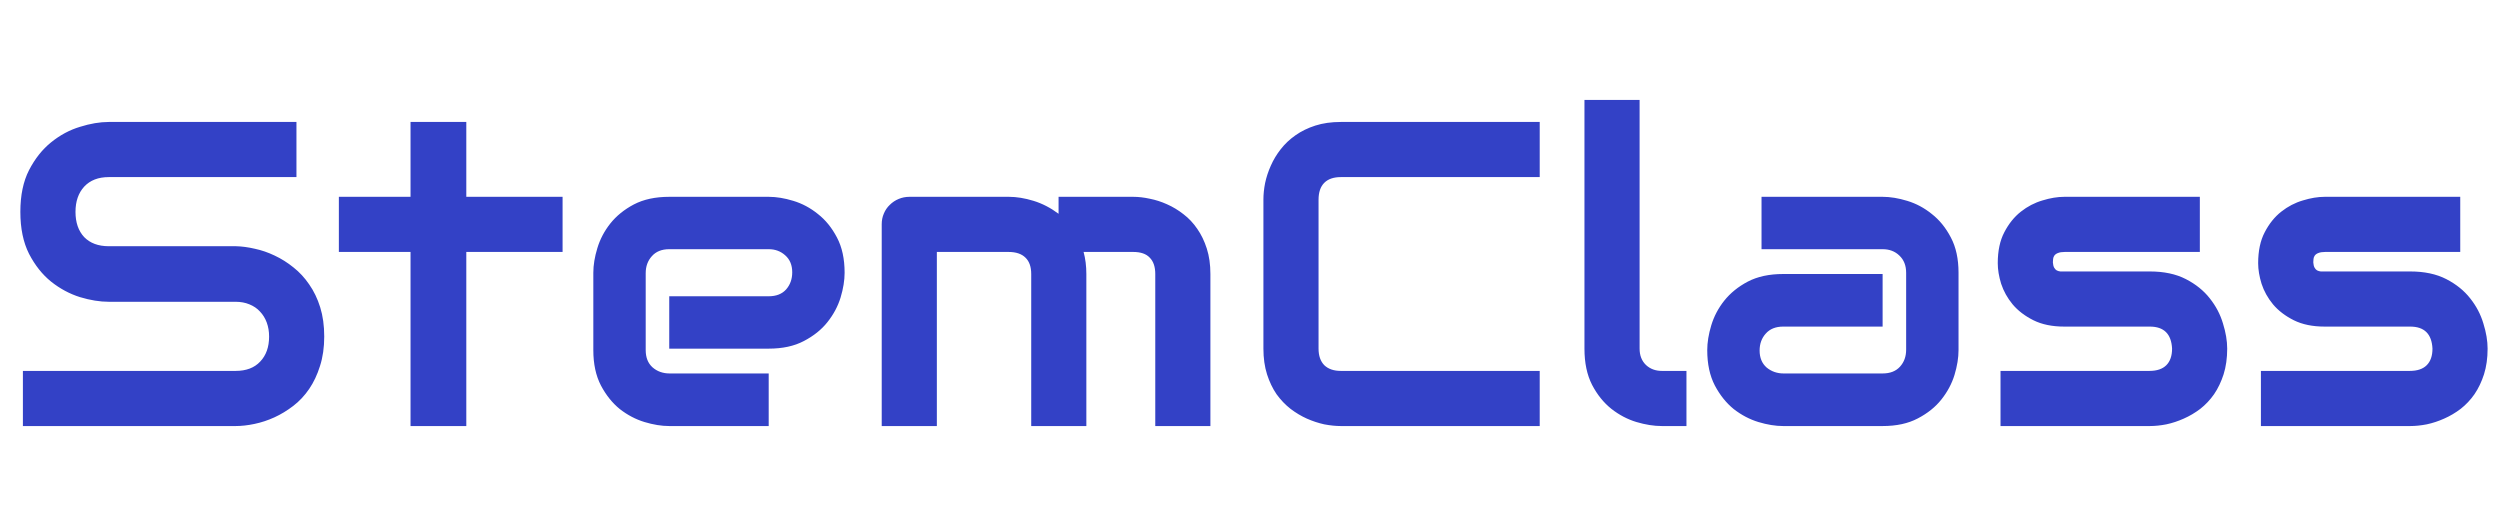 <svg width="1750" height="358" viewBox="0 0 1750 358" fill="none" xmlns="http://www.w3.org/2000/svg">
<g clip-path="url(#clip0)">
<path d="M226.961 235.591C226.961 243.211 225.971 250.089 223.992 256.224C222.112 262.261 219.589 267.604 216.422 272.255C213.255 276.906 209.544 280.865 205.289 284.13C201.034 287.396 196.63 290.068 192.078 292.146C187.526 294.224 182.875 295.758 178.125 296.748C173.474 297.737 169.07 298.232 164.914 298.232H16.031V259.638H164.914C172.336 259.638 178.076 257.461 182.133 253.107C186.289 248.753 188.367 242.914 188.367 235.591C188.367 232.029 187.823 228.763 186.734 225.794C185.646 222.826 184.062 220.253 181.984 218.076C180.005 215.899 177.531 214.216 174.562 213.029C171.693 211.841 168.477 211.248 164.914 211.248H76.148C69.914 211.248 63.185 210.159 55.961 207.982C48.737 205.706 42.008 202.094 35.773 197.146C29.638 192.198 24.492 185.716 20.336 177.701C16.279 169.685 14.25 159.888 14.25 148.31C14.25 136.732 16.279 126.985 20.336 119.068C24.492 111.052 29.638 104.57 35.773 99.623C42.008 94.576 48.737 90.964 55.961 88.787C63.185 86.511 69.914 85.373 76.148 85.373H207.516V123.966H76.148C68.826 123.966 63.086 126.193 58.93 130.646C54.872 135.099 52.844 140.987 52.844 148.31C52.844 155.732 54.872 161.62 58.93 165.974C63.086 170.229 68.826 172.357 76.148 172.357H164.914H165.211C169.367 172.456 173.771 173.05 178.422 174.138C183.073 175.128 187.674 176.711 192.227 178.888C196.878 181.065 201.281 183.836 205.438 187.201C209.594 190.466 213.255 194.425 216.422 199.076C219.688 203.727 222.26 209.07 224.141 215.107C226.021 221.143 226.961 227.972 226.961 235.591ZM393.805 176.365H326.414V298.232H287.375V176.365H237.203V137.771H287.375V85.373H326.414V137.771H393.805V176.365ZM591.227 190.912C591.227 196.255 590.286 202.044 588.406 208.279C586.526 214.414 583.458 220.154 579.203 225.498C575.047 230.742 569.555 235.146 562.727 238.708C555.997 242.271 547.784 244.052 538.086 244.052H468.469V207.388H538.086C543.331 207.388 547.388 205.805 550.258 202.638C553.128 199.373 554.562 195.365 554.562 190.615C554.562 185.568 552.93 181.61 549.664 178.74C546.497 175.87 542.638 174.435 538.086 174.435H468.469C463.224 174.435 459.167 176.068 456.297 179.333C453.427 182.5 451.992 186.458 451.992 191.208V245.091C451.992 250.237 453.576 254.245 456.742 257.115C460.008 259.985 464.016 261.419 468.766 261.419H538.086V298.232H468.469C463.125 298.232 457.336 297.292 451.102 295.412C444.966 293.531 439.227 290.513 433.883 286.357C428.638 282.102 424.234 276.61 420.672 269.88C417.109 263.052 415.328 254.789 415.328 245.091V190.912C415.328 185.568 416.268 179.828 418.148 173.693C420.029 167.458 423.047 161.719 427.203 156.474C431.458 151.13 436.951 146.677 443.68 143.115C450.508 139.552 458.771 137.771 468.469 137.771H538.086C543.43 137.771 549.169 138.711 555.305 140.591C561.539 142.472 567.279 145.539 572.523 149.794C577.867 153.951 582.32 159.443 585.883 166.271C589.445 173 591.227 181.214 591.227 190.912ZM760.445 298.232H721.852V191.802C721.852 186.755 720.516 182.945 717.844 180.373C715.172 177.701 711.214 176.365 705.969 176.365H655.797V298.232H617.203V156.919C617.203 154.248 617.698 151.774 618.688 149.498C619.677 147.123 621.062 145.094 622.844 143.412C624.625 141.63 626.703 140.245 629.078 139.255C631.453 138.266 633.977 137.771 636.648 137.771H706.266C711.609 137.771 717.349 138.711 723.484 140.591C729.62 142.472 735.458 145.49 741 149.646V137.771H793.25C796.911 137.771 800.771 138.216 804.828 139.107C808.885 139.899 812.893 141.185 816.852 142.966C820.909 144.748 824.768 147.073 828.43 149.943C832.091 152.714 835.307 156.128 838.078 160.185C840.849 164.143 843.076 168.745 844.758 173.99C846.44 179.235 847.281 185.172 847.281 191.802V298.232H808.688V191.802C808.688 186.755 807.401 182.945 804.828 180.373C802.354 177.701 798.495 176.365 793.25 176.365H758.516C759.802 181.115 760.445 186.261 760.445 191.802V298.232ZM1077.8 298.232H938.57C935.008 298.232 931.148 297.836 926.992 297.044C922.935 296.154 918.878 294.818 914.82 293.037C910.862 291.255 907.052 288.979 903.391 286.208C899.729 283.339 896.464 279.925 893.594 275.966C890.823 271.909 888.596 267.258 886.914 262.013C885.232 256.669 884.391 250.682 884.391 244.052V139.552C884.391 135.99 884.786 132.18 885.578 128.123C886.469 123.966 887.805 119.909 889.586 115.951C891.367 111.893 893.693 108.034 896.562 104.373C899.432 100.711 902.846 97.495 906.805 94.724C910.862 91.854 915.513 89.578 920.758 87.896C926.003 86.214 931.94 85.373 938.57 85.373H1077.8V123.966H938.57C933.523 123.966 929.664 125.302 926.992 127.974C924.32 130.646 922.984 134.604 922.984 139.849V244.052C922.984 249 924.32 252.86 926.992 255.63C929.763 258.302 933.622 259.638 938.57 259.638H1077.8V298.232ZM1180.52 298.232H1163.3C1157.76 298.232 1151.83 297.292 1145.49 295.412C1139.26 293.531 1133.42 290.464 1127.98 286.208C1122.53 281.854 1118.03 276.263 1114.47 269.435C1110.91 262.508 1109.12 254.047 1109.12 244.052V69.935H1147.72V244.052C1147.72 248.802 1149.2 252.612 1152.17 255.482C1155.14 258.253 1158.85 259.638 1163.3 259.638H1180.52V298.232ZM1370.97 245.091C1370.97 250.435 1370.03 256.224 1368.15 262.458C1366.27 268.594 1363.2 274.333 1358.95 279.677C1354.79 284.922 1349.3 289.326 1342.47 292.888C1335.74 296.451 1327.53 298.232 1317.83 298.232H1248.21C1242.87 298.232 1237.08 297.292 1230.84 295.412C1224.71 293.531 1218.97 290.513 1213.62 286.357C1208.38 282.102 1203.98 276.61 1200.41 269.88C1196.85 263.052 1195.07 254.789 1195.07 245.091C1195.07 239.748 1196.01 233.958 1197.89 227.724C1199.77 221.49 1202.79 215.75 1206.95 210.505C1211.2 205.162 1216.69 200.708 1223.42 197.146C1230.25 193.583 1238.51 191.802 1248.21 191.802H1317.83V228.615H1248.21C1242.97 228.615 1238.91 230.248 1236.04 233.513C1233.17 236.68 1231.73 240.638 1231.73 245.388C1231.73 250.435 1233.37 254.393 1236.63 257.263C1240 260.034 1243.96 261.419 1248.51 261.419H1317.83C1323.07 261.419 1327.13 259.836 1330 256.669C1332.87 253.503 1334.3 249.544 1334.3 244.794V190.912C1334.3 185.865 1332.72 181.857 1329.55 178.888C1326.49 175.919 1322.58 174.435 1317.83 174.435H1233.07V137.771H1317.83C1323.17 137.771 1328.91 138.711 1335.05 140.591C1341.28 142.472 1347.02 145.539 1352.27 149.794C1357.61 153.951 1362.06 159.443 1365.62 166.271C1369.19 173 1370.97 181.214 1370.97 190.912V245.091ZM1559.04 244.052C1559.04 250.682 1558.2 256.669 1556.52 262.013C1554.83 267.258 1552.61 271.909 1549.84 275.966C1547.07 279.925 1543.85 283.339 1540.19 286.208C1536.53 288.979 1532.67 291.255 1528.61 293.037C1524.65 294.818 1520.59 296.154 1516.44 297.044C1512.38 297.836 1508.52 298.232 1504.86 298.232H1400.36V259.638H1504.56C1509.81 259.638 1513.77 258.302 1516.44 255.63C1519.11 252.958 1520.45 249.099 1520.45 244.052C1519.95 233.761 1514.76 228.615 1504.86 228.615H1445.04C1436.53 228.615 1429.3 227.13 1423.37 224.162C1417.43 221.193 1412.58 217.482 1408.82 213.029C1405.16 208.576 1402.49 203.776 1400.8 198.63C1399.22 193.485 1398.43 188.685 1398.43 184.232C1398.43 175.623 1399.96 168.399 1403.03 162.56C1406.1 156.623 1409.96 151.823 1414.61 148.162C1419.26 144.5 1424.31 141.878 1429.75 140.294C1435.19 138.612 1440.29 137.771 1445.04 137.771H1539.89V176.365H1445.34C1443.36 176.365 1441.77 176.612 1440.59 177.107C1439.5 177.503 1438.66 178.097 1438.06 178.888C1437.57 179.581 1437.27 180.373 1437.17 181.263C1437.07 182.055 1437.02 182.847 1437.02 183.638C1437.12 185.222 1437.42 186.458 1437.91 187.349C1438.41 188.24 1439 188.883 1439.7 189.279C1440.49 189.675 1441.33 189.922 1442.22 190.021C1443.21 190.021 1444.15 190.021 1445.04 190.021H1504.86C1514.76 190.021 1523.17 191.802 1530.09 195.365C1537.02 198.927 1542.61 203.43 1546.87 208.873C1551.12 214.216 1554.19 220.055 1556.07 226.388C1558.05 232.722 1559.04 238.61 1559.04 244.052ZM1741.32 244.052C1741.32 250.682 1740.48 256.669 1738.8 262.013C1737.11 267.258 1734.89 271.909 1732.12 275.966C1729.35 279.925 1726.13 283.339 1722.47 286.208C1718.81 288.979 1714.95 291.255 1710.89 293.037C1706.93 294.818 1702.88 296.154 1698.72 297.044C1694.66 297.836 1690.8 298.232 1687.14 298.232H1582.64V259.638H1686.84C1692.09 259.638 1696.05 258.302 1698.72 255.63C1701.39 252.958 1702.73 249.099 1702.73 244.052C1702.23 233.761 1697.04 228.615 1687.14 228.615H1627.32C1618.81 228.615 1611.59 227.13 1605.65 224.162C1599.71 221.193 1594.86 217.482 1591.1 213.029C1587.44 208.576 1584.77 203.776 1583.09 198.63C1581.5 193.485 1580.71 188.685 1580.71 184.232C1580.71 175.623 1582.24 168.399 1585.31 162.56C1588.38 156.623 1592.24 151.823 1596.89 148.162C1601.54 144.5 1606.59 141.878 1612.03 140.294C1617.47 138.612 1622.57 137.771 1627.32 137.771H1722.17V176.365H1627.62C1625.64 176.365 1624.05 176.612 1622.87 177.107C1621.78 177.503 1620.94 178.097 1620.34 178.888C1619.85 179.581 1619.55 180.373 1619.45 181.263C1619.35 182.055 1619.3 182.847 1619.3 183.638C1619.4 185.222 1619.7 186.458 1620.2 187.349C1620.69 188.24 1621.28 188.883 1621.98 189.279C1622.77 189.675 1623.61 189.922 1624.5 190.021C1625.49 190.021 1626.43 190.021 1627.32 190.021H1687.14C1697.04 190.021 1705.45 191.802 1712.38 195.365C1719.3 198.927 1724.89 203.43 1729.15 208.873C1733.4 214.216 1736.47 220.055 1738.35 226.388C1740.33 232.722 1741.32 238.61 1741.32 244.052Z" fill="#3341C6"/>
</g>
<defs>
<clipPath id="clip0">
<rect width="1750" height="358" fill="white"/>
</clipPath>
</defs>
</svg>

